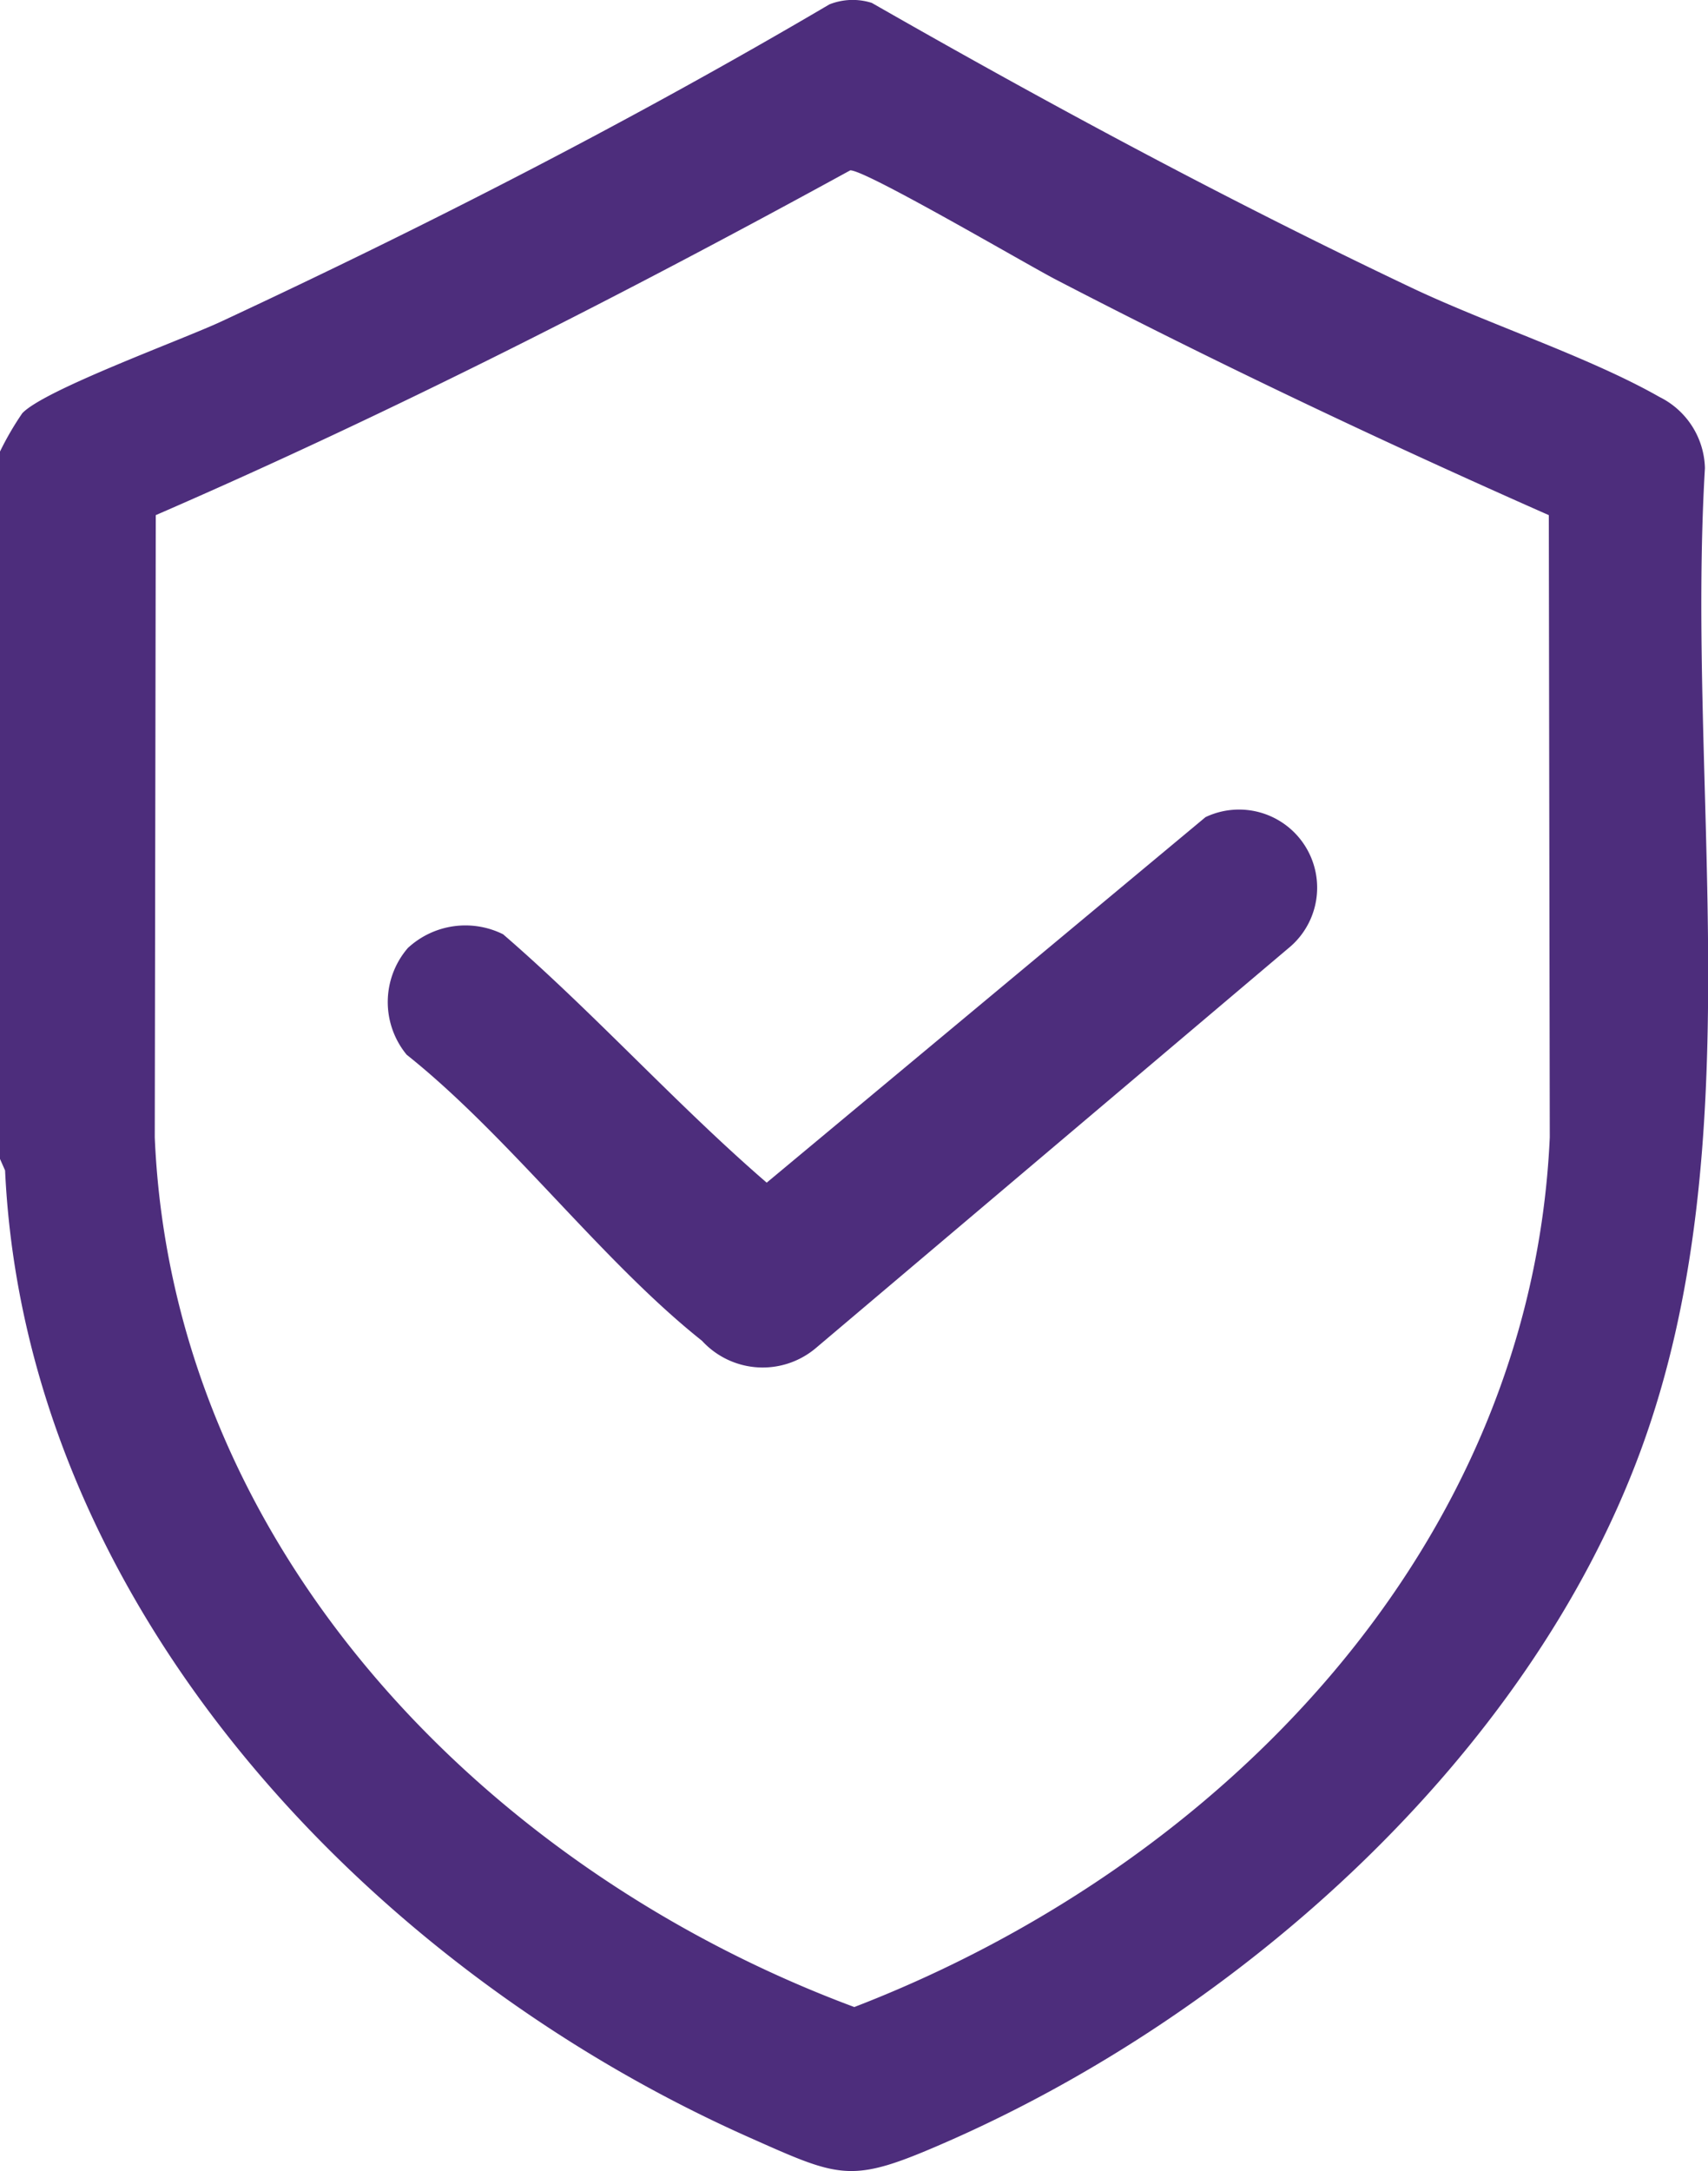 <svg id="Group_21955" data-name="Group 21955" xmlns="http://www.w3.org/2000/svg" xmlns:xlink="http://www.w3.org/1999/xlink" width="38.97" height="49.523" viewBox="0 0 38.97 49.523">
  <defs>
    <clipPath id="clip-path">
      <rect id="Rectangle_5337" data-name="Rectangle 5337" width="38.97" height="49.523" fill="#4d2d7c"/>
    </clipPath>
  </defs>
  <g id="Group_21954" data-name="Group 21954" clip-path="url(#clip-path)">
    <path id="Path_18619" data-name="Path 18619" d="M0,26.437V10.3a6.858,6.858,0,0,1,.508-.873c.5-.534,3.629-1.669,4.538-2.092C9.78,5.128,14.425,2.748,18.924.1a1.44,1.44,0,0,1,.967-.034c4.022,2.3,8.109,4.5,12.3,6.49,1.749.832,4.063,1.583,5.673,2.5A1.861,1.861,0,0,1,38.9,10.679c-.433,7.353,1.12,15.4-1.469,22.419-2.575,6.982-9.13,12.828-15.843,15.767-2.175.952-2.374.835-4.5-.111C8.4,44.889.579,36.625.116,26.7ZM35.338,11.751c-3.8-1.679-7.565-3.462-11.254-5.377-.664-.345-4.349-2.507-4.685-2.488C14.227,6.719,8.968,9.4,3.554,11.751L3.531,25.944c.4,9.362,7.553,16.711,15.961,19.839,8.367-3.226,15.445-10.478,15.868-19.839Z" transform="translate(0 0)" fill="#4d2d7c"/>
    <path id="Path_18620" data-name="Path 18620" d="M80.343,169.709a1.932,1.932,0,0,1,2.159-.3c2.075,1.792,3.952,3.885,6.014,5.666l10.012-8.338a1.782,1.782,0,0,1,1.887,2.994L89.64,178.846a1.879,1.879,0,0,1-2.6-.164c-2.293-1.821-4.4-4.663-6.738-6.525a1.888,1.888,0,0,1,.038-2.448" transform="translate(-71.023 -148.097)" fill="#4d2d7c"/>
  </g>
</svg>
